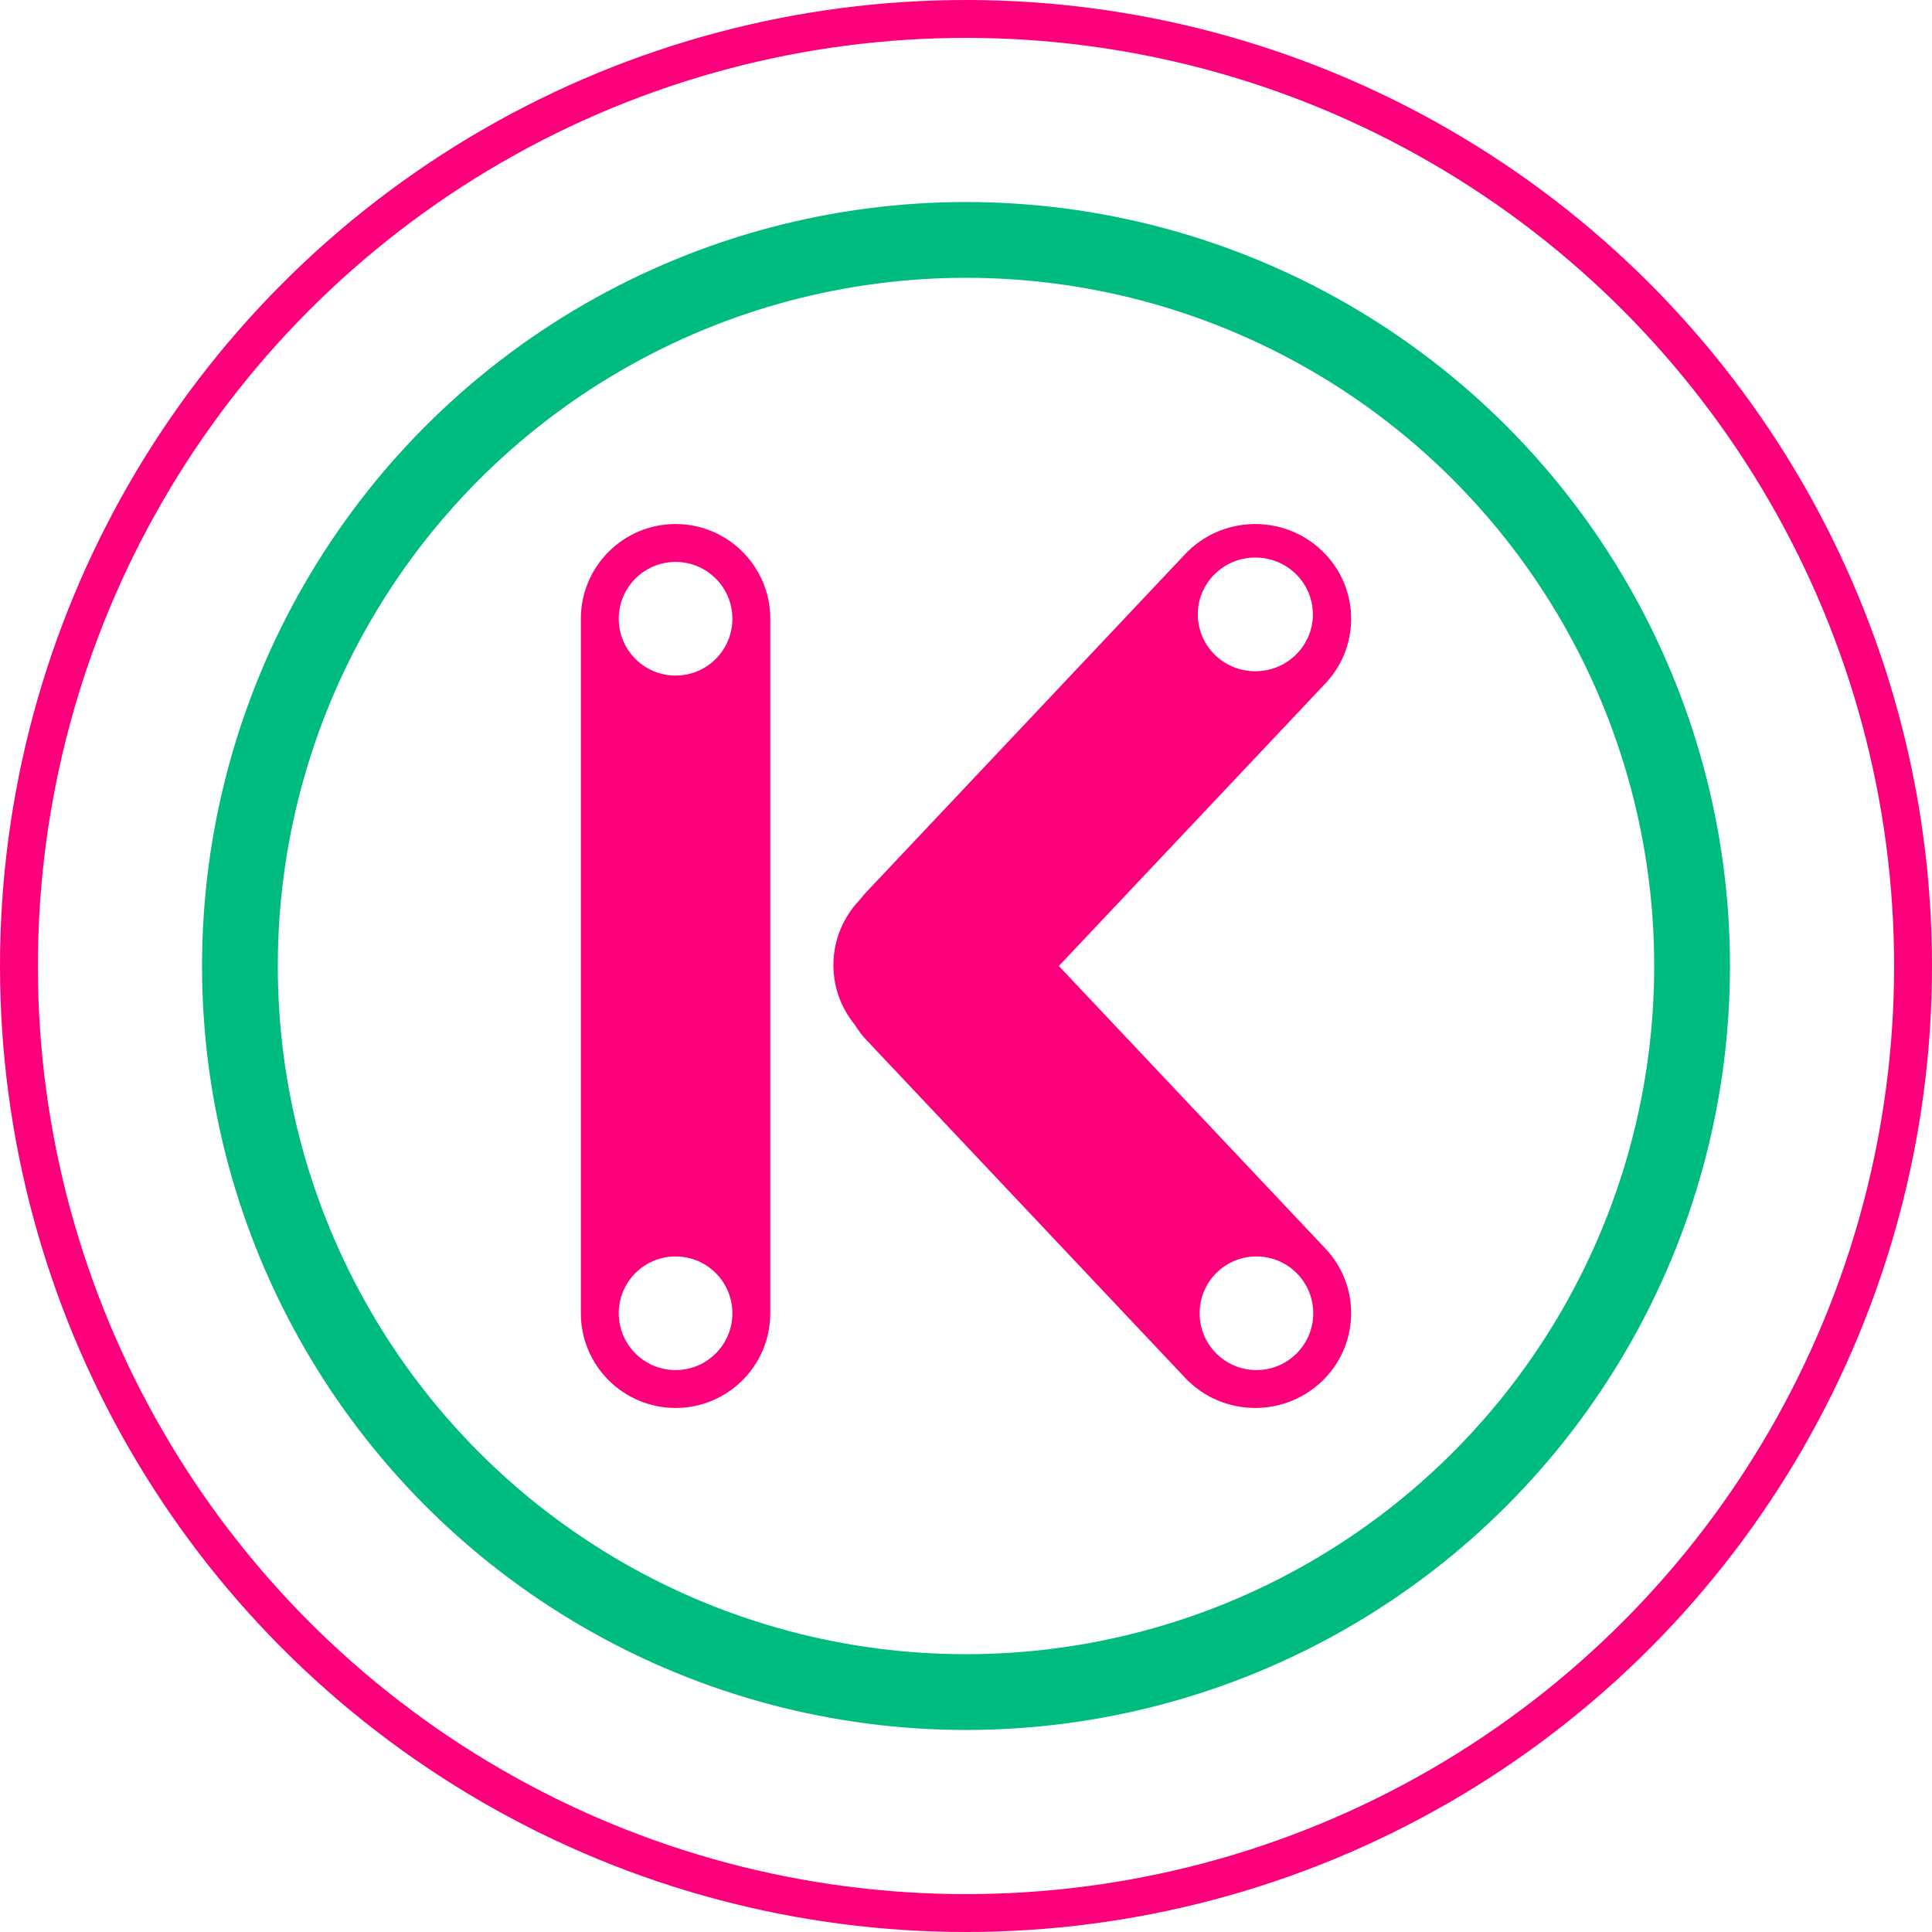<?xml version="1.0" encoding="UTF-8"?>
<svg width="306px" height="306px" viewBox="0 0 306 306" version="1.1" xmlns="http://www.w3.org/2000/svg" xmlns:xlink="http://www.w3.org/1999/xlink">
    <title>Untitled 2</title>
    <g id="Page-1" stroke="none" stroke-width="1" fill="none" fill-rule="evenodd">
        <g id="kodadot_logo_2x" transform="translate(3, 3)">
            <circle id="magenta-circle" stroke="#FC007B" stroke-width="6" cx="150" cy="150" r="150"></circle>
            <circle id="green-circle" stroke="#00BB7F" stroke-width="12" cx="150" cy="150" r="115"></circle>
            <path d="M104,80 C112.284,80 119,86.716 119,95 L119,205 C119,213.284 112.284,220 104,220 C95.716,220 89,213.284 89,205 L89,95 C89,86.716 95.716,80 104,80 Z M104,196 C99.029,196 95,200.029 95,205 C95,209.971 99.029,214 104,214 C108.971,214 113,209.971 113,205 C113,200.029 108.971,196 104,196 Z M104,86 C99.029,86 95,90.029 95,95 C95,99.971 99.029,104 104,104 C108.971,104 113,99.971 113,95 C113,90.029 108.971,86 104,86 Z" id="I" fill="#FC007B" fill-rule="nonzero"></path>
            <path d="M206.17,84.033 C212.216,89.605 212.629,98.912 207.165,104.984 L206.92,105.25 L164.7,150 L206.92,194.75 C212.64,200.813 212.305,210.313 206.17,215.967 C200.036,221.621 190.425,221.29 184.705,215.226 L134.295,161.795 C133.567,161.023 132.937,160.195 132.404,159.326 C130.276,156.743 129,153.447 129,149.855 C129,145.813 130.616,142.144 133.245,139.445 C133.461,139.161 133.688,138.882 133.928,138.609 L134.295,138.205 L184.705,84.774 C190.425,78.71 200.036,78.379 206.17,84.033 Z M196,196 C191.029,196 187,200.029 187,205 C187,209.971 191.029,214 196,214 C200.971,214 205,209.971 205,205 C205,200.029 200.971,196 196,196 Z M195.826,85.304 C190.793,85.304 186.714,89.337 186.714,94.311 C186.714,99.286 190.793,103.318 195.826,103.318 C200.859,103.318 204.939,99.286 204.939,94.311 C204.939,89.337 200.859,85.304 195.826,85.304 Z" id="Combined-Shape" fill="#FC007B" fill-rule="nonzero"></path>
        </g>
    </g>
</svg>